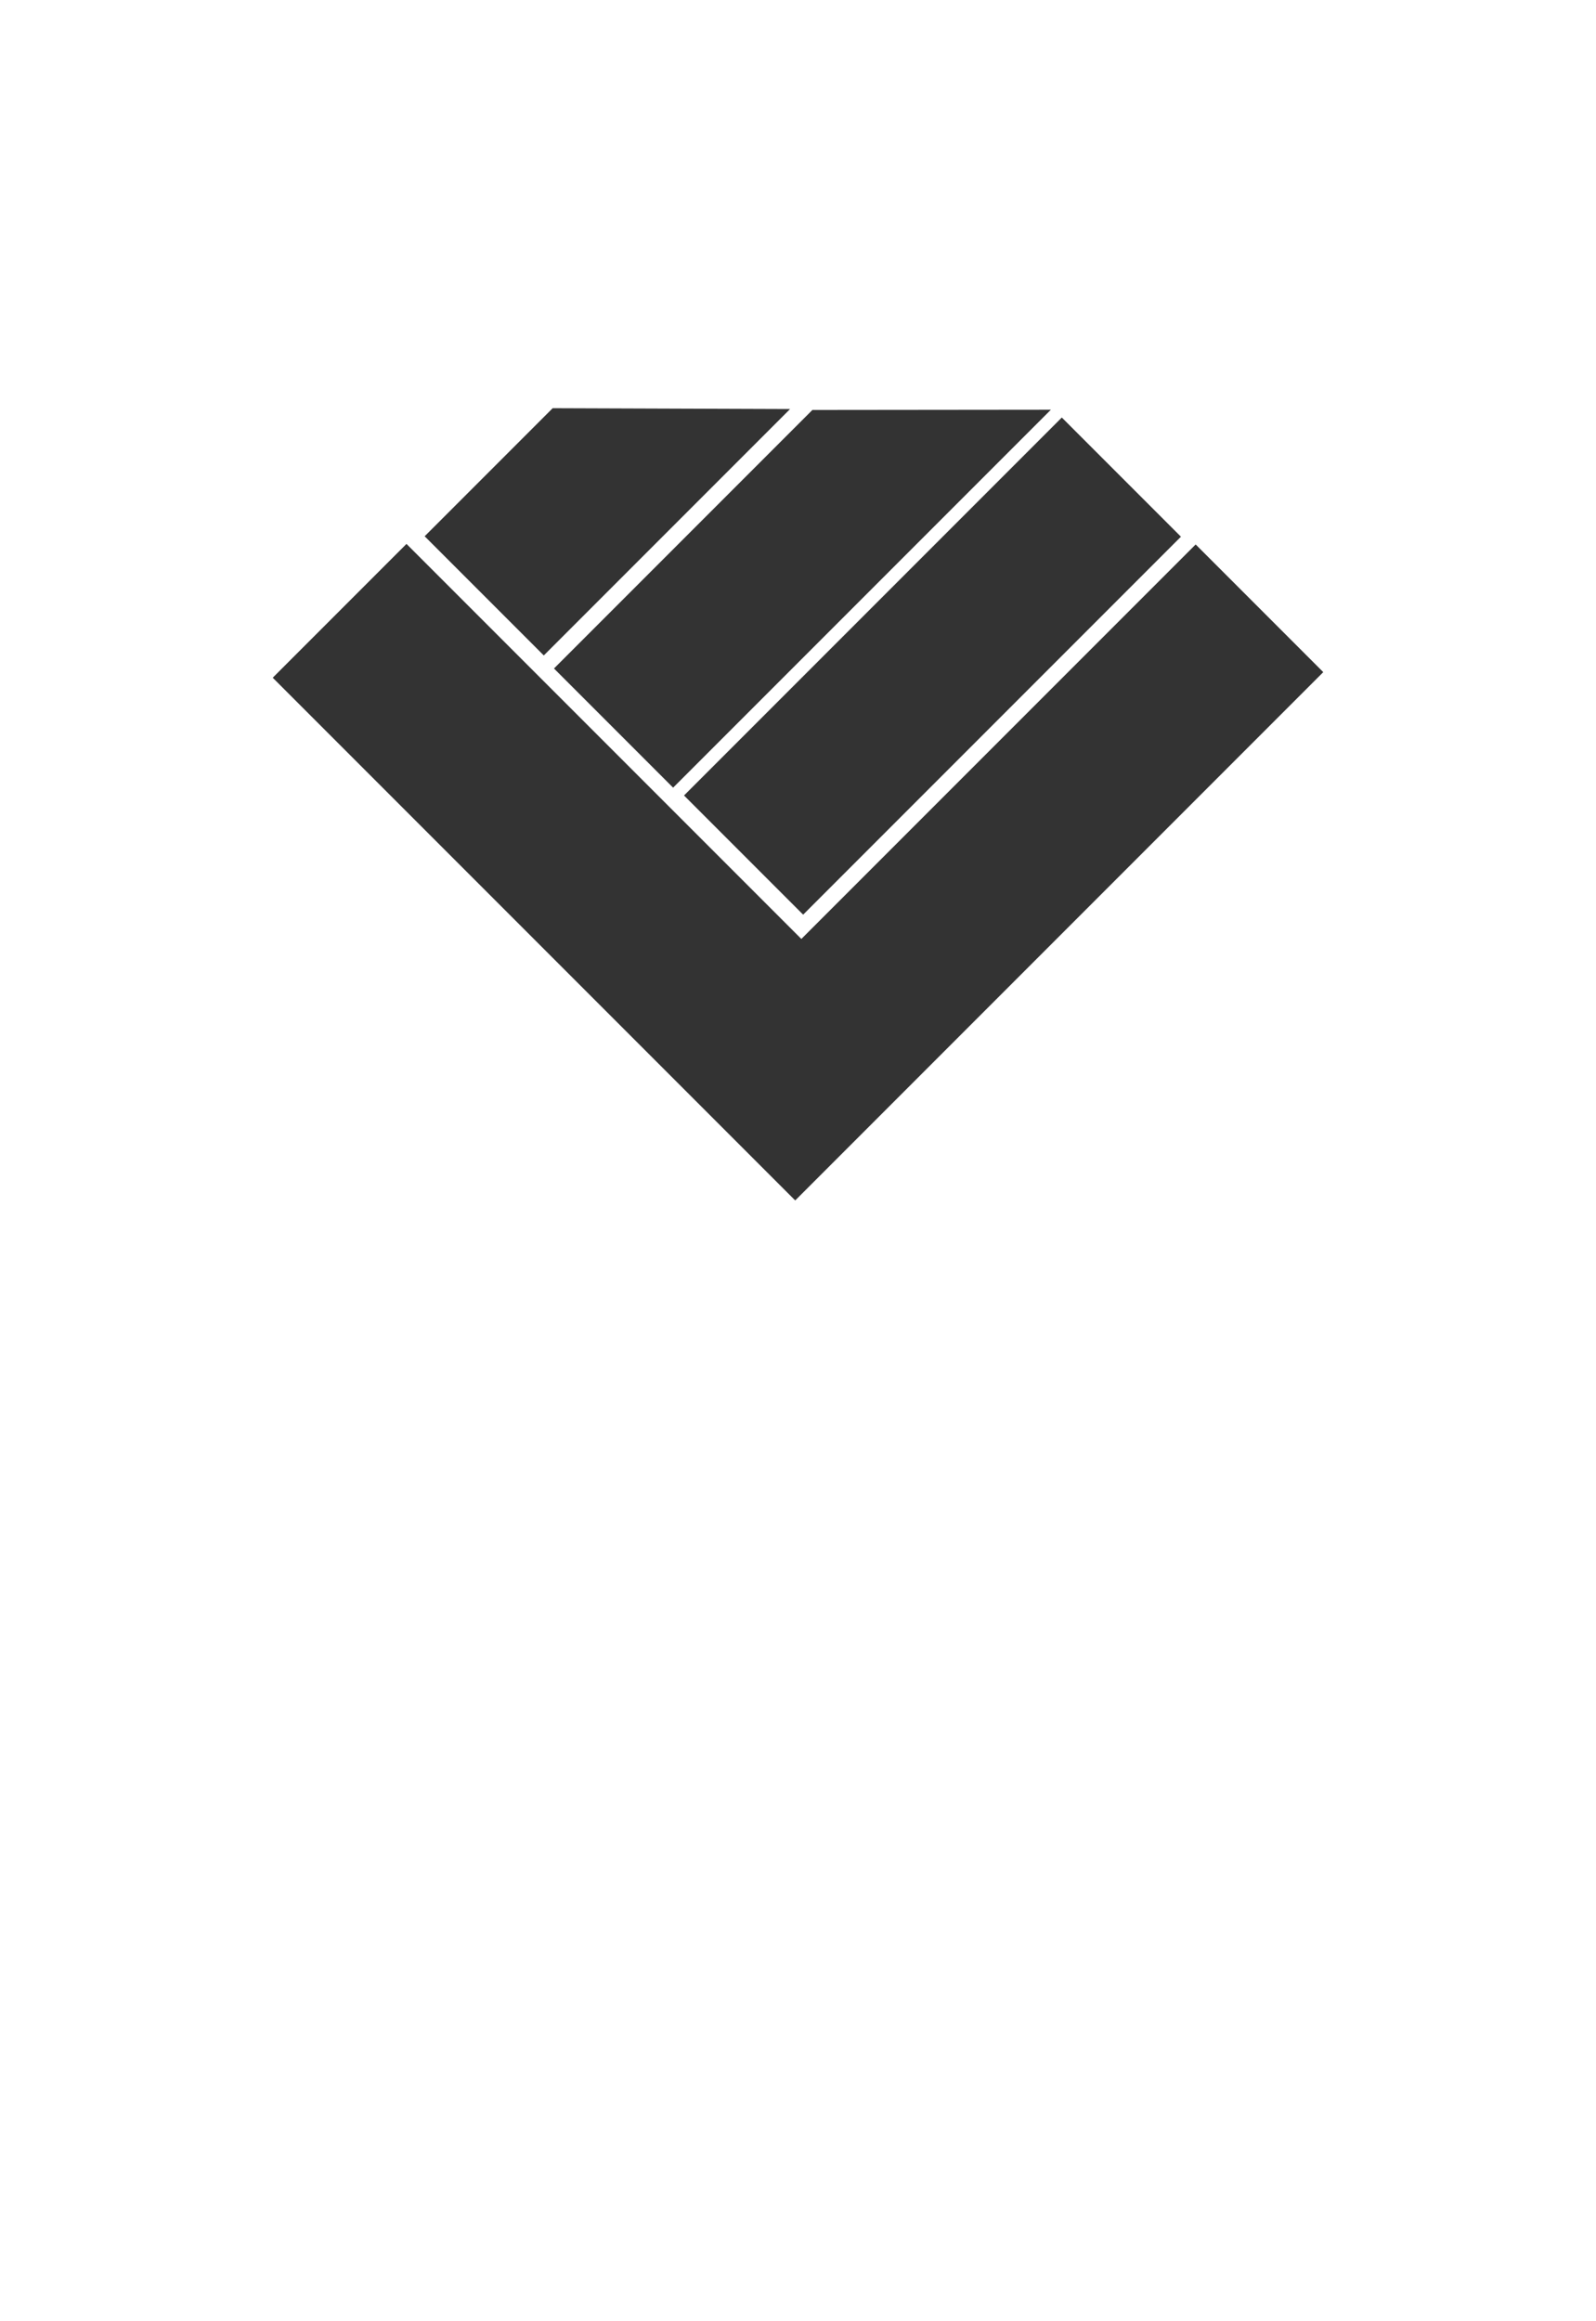 <svg width="540" height="785" xmlns="http://www.w3.org/2000/svg"><rect width="100%" height="100%" fill="#333333" stroke="none"/><path d="M0 0h540v785H0V0zm271.133 317.547l-133.6-133.6-45.257 45.257 176.777 176.777 178.67-178.67-43.176-43.177-133.414 133.413zM359.26 141.2L231.436 269.024l40.305 40.306 127.823-127.824-40.305-40.305zm-84.39-2.555l-87.433 87.433 40.305 40.305L355.565 138.56l-80.695.085zm-87.876-.596l-43.312 43.312 40.305 40.305 83.333-83.332-80.326-.285z" fill="#FFF" fill-rule="evenodd"/></svg>